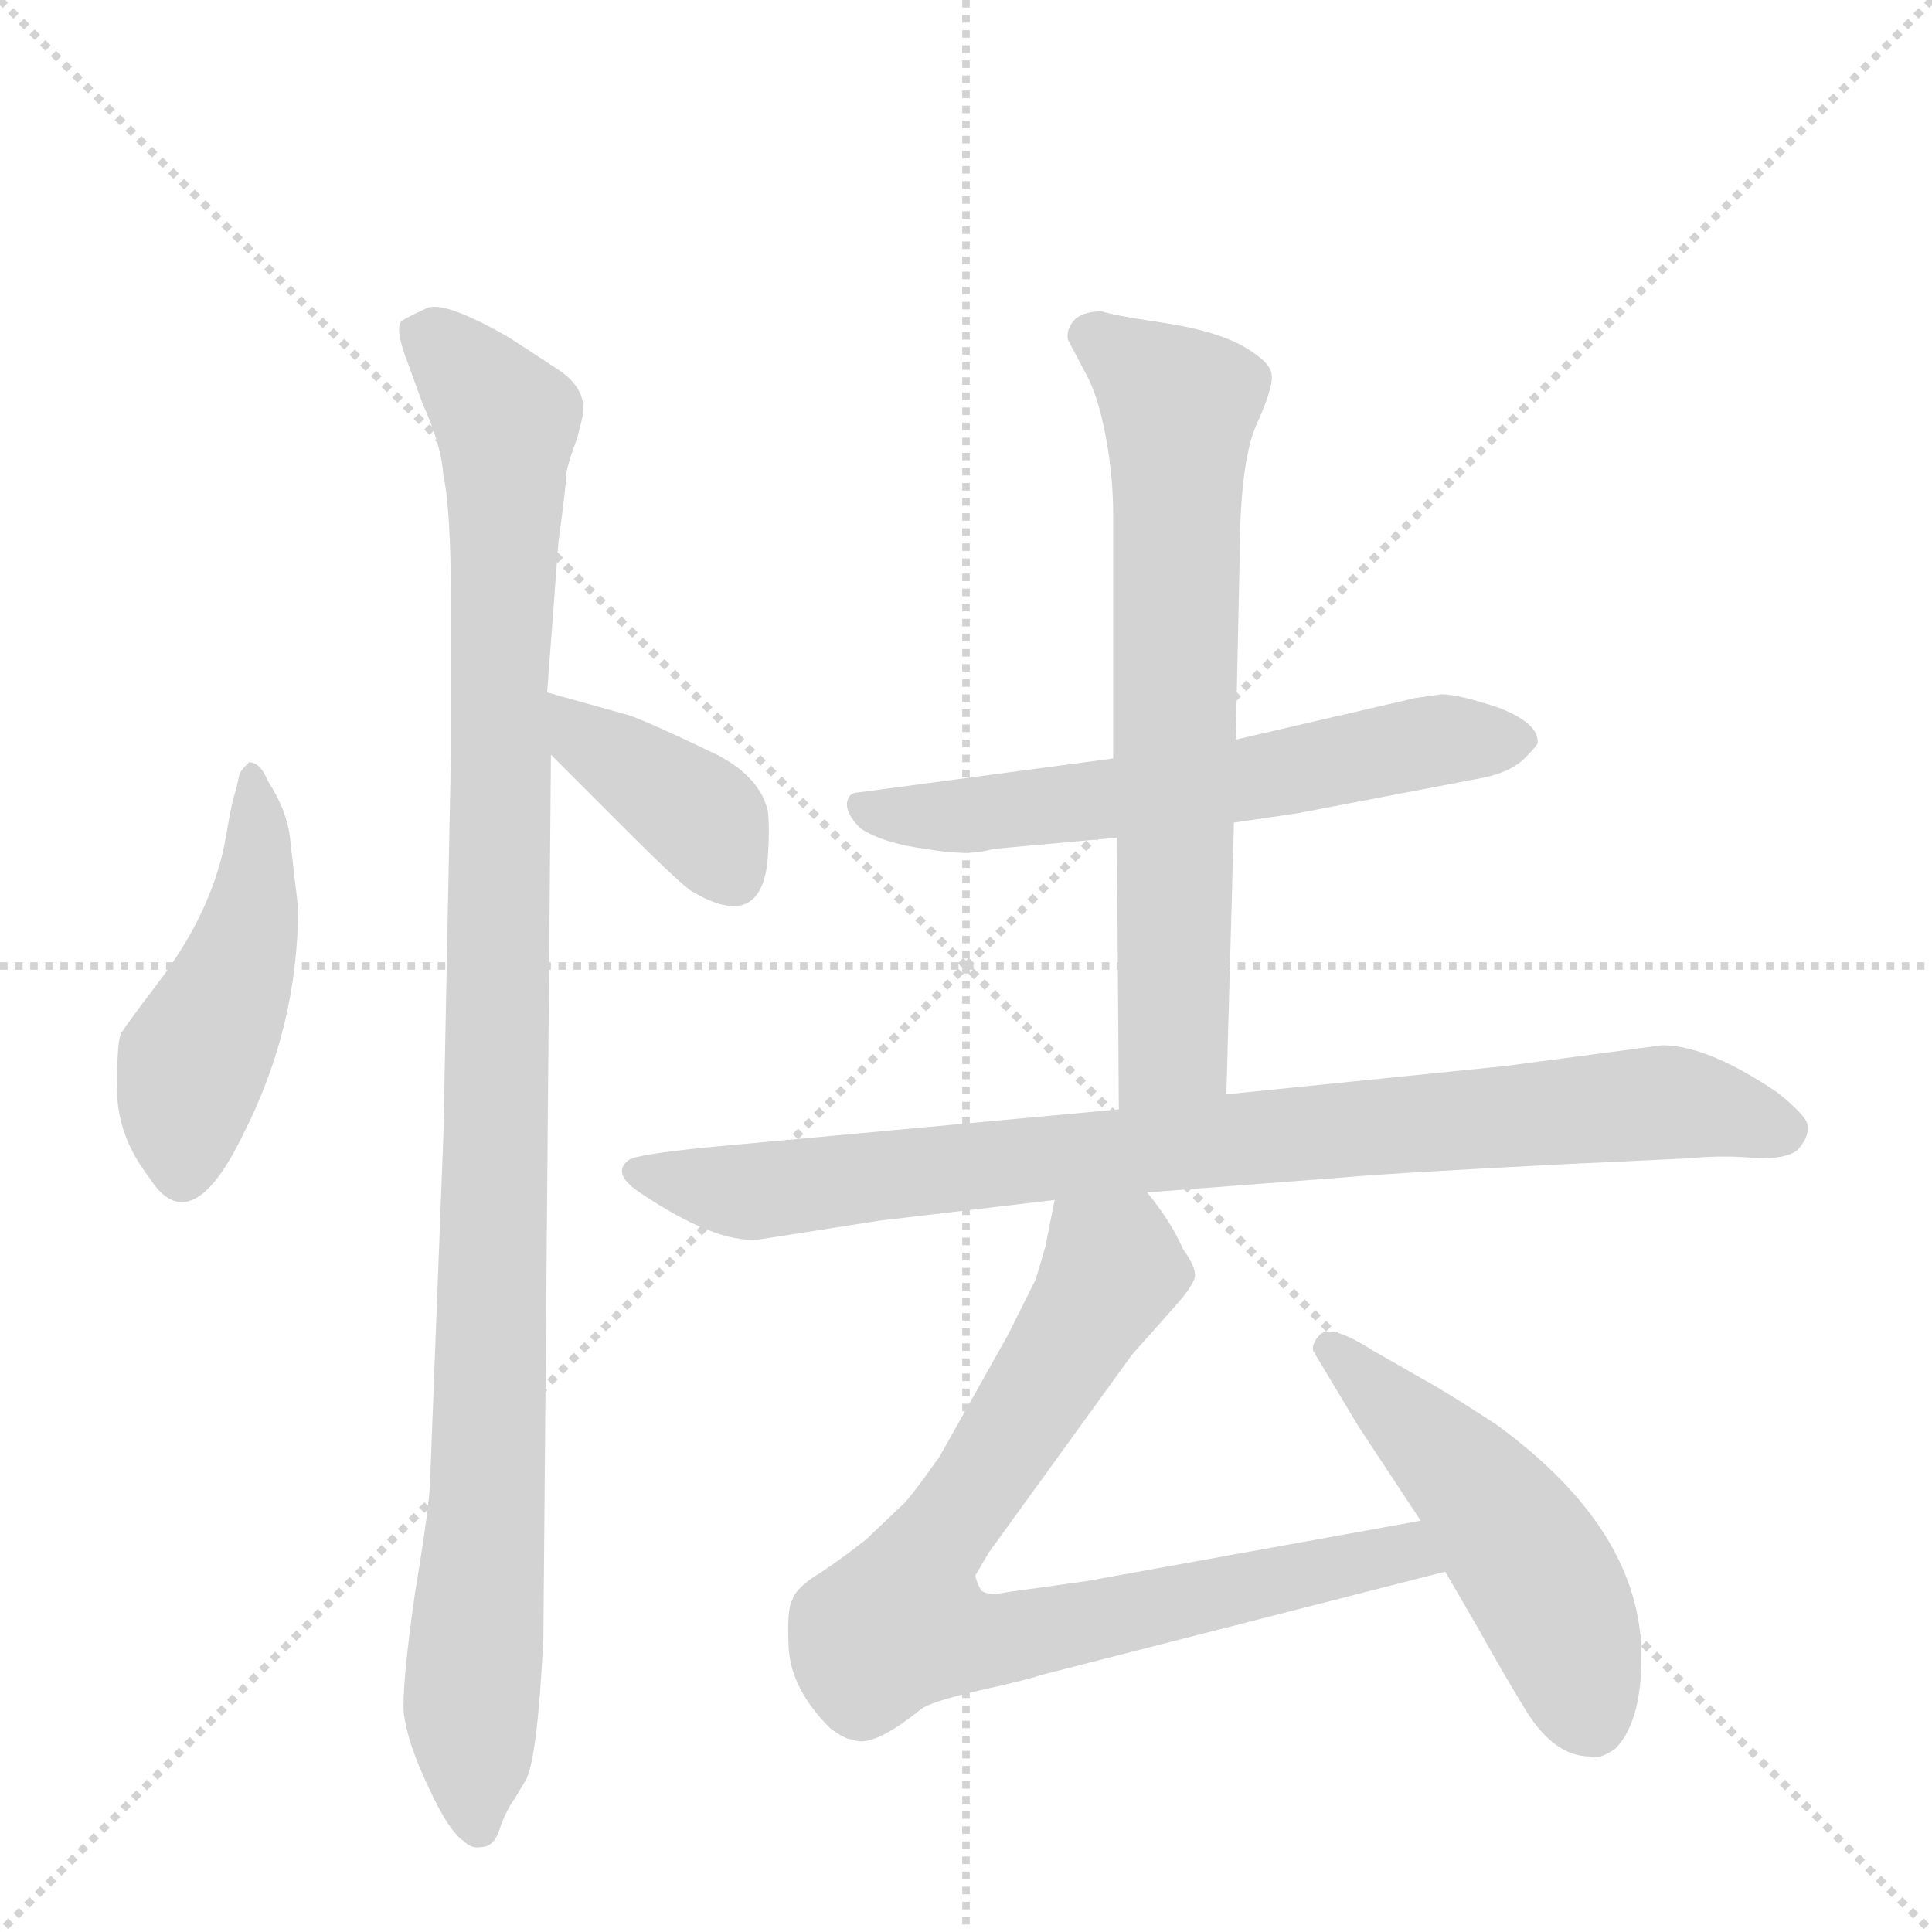 <svg version="1.1" viewBox="0 0 1024 1024" xmlns="http://www.w3.org/2000/svg">
  <g stroke="lightgray" stroke-dasharray="1,1" stroke-width="1" transform="scale(4, 4)">
    <line x1="0" y1="0" x2="256" y2="256"></line>
    <line x1="256" y1="0" x2="0" y2="256"></line>
    <line x1="128" y1="0" x2="128" y2="256"></line>
    <line x1="0" y1="128" x2="256" y2="128"></line>
  </g>
  <g transform="scale(1, -1) translate(0, -848)">
    <style type="text/css">
      
        @keyframes keyframes0 {
          from {
            stroke: blue;
            stroke-dashoffset: 470;
            stroke-width: 128;
          }
          60% {
            animation-timing-function: step-end;
            stroke: blue;
            stroke-dashoffset: 0;
            stroke-width: 128;
          }
          to {
            stroke: black;
            stroke-width: 1024;
          }
        }
        #make-me-a-hanzi-animation-0 {
          animation: keyframes0 0.632s both;
          animation-delay: 0s;
          animation-timing-function: linear;
        }
      
        @keyframes keyframes1 {
          from {
            stroke: blue;
            stroke-dashoffset: 1065;
            stroke-width: 128;
          }
          78% {
            animation-timing-function: step-end;
            stroke: blue;
            stroke-dashoffset: 0;
            stroke-width: 128;
          }
          to {
            stroke: black;
            stroke-width: 1024;
          }
        }
        #make-me-a-hanzi-animation-1 {
          animation: keyframes1 1.117s both;
          animation-delay: 0.632s;
          animation-timing-function: linear;
        }
      
        @keyframes keyframes2 {
          from {
            stroke: blue;
            stroke-dashoffset: 384;
            stroke-width: 128;
          }
          56% {
            animation-timing-function: step-end;
            stroke: blue;
            stroke-dashoffset: 0;
            stroke-width: 128;
          }
          to {
            stroke: black;
            stroke-width: 1024;
          }
        }
        #make-me-a-hanzi-animation-2 {
          animation: keyframes2 0.562s both;
          animation-delay: 1.749s;
          animation-timing-function: linear;
        }
      
        @keyframes keyframes3 {
          from {
            stroke: blue;
            stroke-dashoffset: 607;
            stroke-width: 128;
          }
          66% {
            animation-timing-function: step-end;
            stroke: blue;
            stroke-dashoffset: 0;
            stroke-width: 128;
          }
          to {
            stroke: black;
            stroke-width: 1024;
          }
        }
        #make-me-a-hanzi-animation-3 {
          animation: keyframes3 0.744s both;
          animation-delay: 2.312s;
          animation-timing-function: linear;
        }
      
        @keyframes keyframes4 {
          from {
            stroke: blue;
            stroke-dashoffset: 688;
            stroke-width: 128;
          }
          69% {
            animation-timing-function: step-end;
            stroke: blue;
            stroke-dashoffset: 0;
            stroke-width: 128;
          }
          to {
            stroke: black;
            stroke-width: 1024;
          }
        }
        #make-me-a-hanzi-animation-4 {
          animation: keyframes4 0.81s both;
          animation-delay: 3.056s;
          animation-timing-function: linear;
        }
      
        @keyframes keyframes5 {
          from {
            stroke: blue;
            stroke-dashoffset: 868;
            stroke-width: 128;
          }
          74% {
            animation-timing-function: step-end;
            stroke: blue;
            stroke-dashoffset: 0;
            stroke-width: 128;
          }
          to {
            stroke: black;
            stroke-width: 1024;
          }
        }
        #make-me-a-hanzi-animation-5 {
          animation: keyframes5 0.956s both;
          animation-delay: 3.866s;
          animation-timing-function: linear;
        }
      
        @keyframes keyframes6 {
          from {
            stroke: blue;
            stroke-dashoffset: 800;
            stroke-width: 128;
          }
          72% {
            animation-timing-function: step-end;
            stroke: blue;
            stroke-dashoffset: 0;
            stroke-width: 128;
          }
          to {
            stroke: black;
            stroke-width: 1024;
          }
        }
        #make-me-a-hanzi-animation-6 {
          animation: keyframes6 0.901s both;
          animation-delay: 4.822s;
          animation-timing-function: linear;
        }
      
        @keyframes keyframes7 {
          from {
            stroke: blue;
            stroke-dashoffset: 502;
            stroke-width: 128;
          }
          62% {
            animation-timing-function: step-end;
            stroke: blue;
            stroke-dashoffset: 0;
            stroke-width: 128;
          }
          to {
            stroke: black;
            stroke-width: 1024;
          }
        }
        #make-me-a-hanzi-animation-7 {
          animation: keyframes7 0.659s both;
          animation-delay: 5.723s;
          animation-timing-function: linear;
        }
      
    </style>
    
      <path d="M 158 367 L 154 401 Q 153 417 142 434 Q 138 444 132 444 Q 128 440 127 438 L 125 429 Q 123 424 120 406 Q 117 387 108 367 Q 99 347 83 326 Q 67 305 64 300 Q 62 295 62 271 Q 62 246 79 224 Q 101 189 129 247 Q 158 304 158 367 Z" fill="lightgray"></path>
    
      <path d="M 288 -20 L 292 448 L 290 481 L 296 561 Q 300 590 300 595 Q 300 600 306 616 L 309 628 Q 311 642 296 652 L 270 669 Q 237 688 227 685 Q 218 681 213 678 Q 209 674 216 656 L 224 634 Q 234 612 235 596 Q 239 578 239 528 L 239 448 L 235 246 L 228 64 Q 228 52 220 4 Q 213 -45 214 -60 Q 216 -76 227 -99 Q 238 -123 246 -128 Q 250 -132 255 -131 Q 262 -131 265 -121 Q 268 -112 273 -105 L 279 -95 Q 285 -82 288 -20 Z" fill="lightgray"></path>
    
      <path d="M 292 448 L 334 406 Q 358 382 366 376 Q 404 353 407 394 Q 408 409 407 418 Q 403 436 380 448 L 361 457 Q 337 468 333 469 L 290 481 C 261 489 271 469 292 448 Z" fill="lightgray"></path>
    
      <path d="M 654 412 L 688 417 L 782 435 Q 800 438 808 446 Q 816 454 815 455 Q 815 465 794 473 Q 773 480 764 480 L 750 478 L 655 456 L 590 446 L 455 428 Q 450 428 449 423 Q 448 417 456 409 Q 468 401 491 398 Q 514 394 526 398 L 592 404 L 654 412 Z" fill="lightgray"></path>
    
      <path d="M 650 268 L 654 412 L 655 456 L 657 550 Q 657 603 666 623 Q 675 643 674 649 Q 674 656 658 665 Q 643 673 616 677 Q 589 681 584 683 Q 575 683 570 679 Q 565 674 566 668 L 576 649 Q 582 638 586 617 Q 590 596 590 575 L 590 446 L 592 404 L 593 260 C 593 230 649 238 650 268 Z" fill="lightgray"></path>
    
      <path d="M 881 294 L 798 283 L 650 268 L 593 260 L 376 240 Q 336 236 333 233 Q 324 226 339 216 Q 379 189 402 191 L 466 201 L 559 212 L 608 216 L 713 224 Q 733 226 830 231 L 894 234 Q 915 236 932 234 Q 950 234 954 240 Q 959 246 958 252 Q 957 257 942 269 Q 905 294 881 294 Z" fill="lightgray"></path>
    
      <path d="M 559 212 L 554 187 L 549 170 L 534 140 L 498 76 Q 486 59 480 52 L 459 32 Q 441 18 431 12 Q 421 5 420 0 Q 417 -4 418 -25 Q 419 -47 440 -68 Q 448 -74 452 -74 Q 462 -79 488 -58 Q 493 -54 519 -48 Q 546 -42 551 -40 L 766 15 C 795 22 783 47 753 42 L 576 10 L 533 4 Q 524 2 520 5 Q 517 11 517 13 L 524 25 L 600 130 L 624 157 Q 631 165 633 170 Q 635 175 627 186 Q 621 200 608 216 C 590 240 565 241 559 212 Z" fill="lightgray"></path>
    
      <path d="M 766 15 L 784 -16 Q 795 -36 809 -59 Q 824 -83 843 -83 Q 847 -85 856 -79 Q 870 -65 870 -30 Q 870 37 793 93 Q 767 110 756 116 L 728 132 Q 706 146 700 141 Q 695 136 696 132 L 720 92 L 753 42 L 766 15 Z" fill="lightgray"></path>
    
    
      <clipPath id="make-me-a-hanzi-clip-0">
        <path d="M 158 367 L 154 401 Q 153 417 142 434 Q 138 444 132 444 Q 128 440 127 438 L 125 429 Q 123 424 120 406 Q 117 387 108 367 Q 99 347 83 326 Q 67 305 64 300 Q 62 295 62 271 Q 62 246 79 224 Q 101 189 129 247 Q 158 304 158 367 Z"></path>
      </clipPath>
      <path clip-path="url(#make-me-a-hanzi-clip-0)" d="M 135 437 L 135 370 L 120 320 L 102 285 L 97 230" fill="none" id="make-me-a-hanzi-animation-0" stroke-dasharray="342 684" stroke-linecap="round"></path>
    
      <clipPath id="make-me-a-hanzi-clip-1">
        <path d="M 288 -20 L 292 448 L 290 481 L 296 561 Q 300 590 300 595 Q 300 600 306 616 L 309 628 Q 311 642 296 652 L 270 669 Q 237 688 227 685 Q 218 681 213 678 Q 209 674 216 656 L 224 634 Q 234 612 235 596 Q 239 578 239 528 L 239 448 L 235 246 L 228 64 Q 228 52 220 4 Q 213 -45 214 -60 Q 216 -76 227 -99 Q 238 -123 246 -128 Q 250 -132 255 -131 Q 262 -131 265 -121 Q 268 -112 273 -105 L 279 -95 Q 285 -82 288 -20 Z"></path>
      </clipPath>
      <path clip-path="url(#make-me-a-hanzi-clip-1)" d="M 225 672 L 269 621 L 260 97 L 250 -50 L 254 -120" fill="none" id="make-me-a-hanzi-animation-1" stroke-dasharray="937 1874" stroke-linecap="round"></path>
    
      <clipPath id="make-me-a-hanzi-clip-2">
        <path d="M 292 448 L 334 406 Q 358 382 366 376 Q 404 353 407 394 Q 408 409 407 418 Q 403 436 380 448 L 361 457 Q 337 468 333 469 L 290 481 C 261 489 271 469 292 448 Z"></path>
      </clipPath>
      <path clip-path="url(#make-me-a-hanzi-clip-2)" d="M 296 476 L 310 455 L 369 417 L 386 389" fill="none" id="make-me-a-hanzi-animation-2" stroke-dasharray="256 512" stroke-linecap="round"></path>
    
      <clipPath id="make-me-a-hanzi-clip-3">
        <path d="M 654 412 L 688 417 L 782 435 Q 800 438 808 446 Q 816 454 815 455 Q 815 465 794 473 Q 773 480 764 480 L 750 478 L 655 456 L 590 446 L 455 428 Q 450 428 449 423 Q 448 417 456 409 Q 468 401 491 398 Q 514 394 526 398 L 592 404 L 654 412 Z"></path>
      </clipPath>
      <path clip-path="url(#make-me-a-hanzi-clip-3)" d="M 458 419 L 518 416 L 657 434 L 760 456 L 805 456" fill="none" id="make-me-a-hanzi-animation-3" stroke-dasharray="479 958" stroke-linecap="round"></path>
    
      <clipPath id="make-me-a-hanzi-clip-4">
        <path d="M 650 268 L 654 412 L 655 456 L 657 550 Q 657 603 666 623 Q 675 643 674 649 Q 674 656 658 665 Q 643 673 616 677 Q 589 681 584 683 Q 575 683 570 679 Q 565 674 566 668 L 576 649 Q 582 638 586 617 Q 590 596 590 575 L 590 446 L 592 404 L 593 260 C 593 230 649 238 650 268 Z"></path>
      </clipPath>
      <path clip-path="url(#make-me-a-hanzi-clip-4)" d="M 580 669 L 625 632 L 622 293 L 599 267" fill="none" id="make-me-a-hanzi-animation-4" stroke-dasharray="560 1120" stroke-linecap="round"></path>
    
      <clipPath id="make-me-a-hanzi-clip-5">
        <path d="M 881 294 L 798 283 L 650 268 L 593 260 L 376 240 Q 336 236 333 233 Q 324 226 339 216 Q 379 189 402 191 L 466 201 L 559 212 L 608 216 L 713 224 Q 733 226 830 231 L 894 234 Q 915 236 932 234 Q 950 234 954 240 Q 959 246 958 252 Q 957 257 942 269 Q 905 294 881 294 Z"></path>
      </clipPath>
      <path clip-path="url(#make-me-a-hanzi-clip-5)" d="M 339 226 L 398 216 L 878 264 L 946 249" fill="none" id="make-me-a-hanzi-animation-5" stroke-dasharray="740 1480" stroke-linecap="round"></path>
    
      <clipPath id="make-me-a-hanzi-clip-6">
        <path d="M 559 212 L 554 187 L 549 170 L 534 140 L 498 76 Q 486 59 480 52 L 459 32 Q 441 18 431 12 Q 421 5 420 0 Q 417 -4 418 -25 Q 419 -47 440 -68 Q 448 -74 452 -74 Q 462 -79 488 -58 Q 493 -54 519 -48 Q 546 -42 551 -40 L 766 15 C 795 22 783 47 753 42 L 576 10 L 533 4 Q 524 2 520 5 Q 517 11 517 13 L 524 25 L 600 130 L 624 157 Q 631 165 633 170 Q 635 175 627 186 Q 621 200 608 216 C 590 240 565 241 559 212 Z"></path>
      </clipPath>
      <path clip-path="url(#make-me-a-hanzi-clip-6)" d="M 566 204 L 590 177 L 586 167 L 485 15 L 477 -12 L 521 -22 L 733 24 L 757 19" fill="none" id="make-me-a-hanzi-animation-6" stroke-dasharray="672 1344" stroke-linecap="round"></path>
    
      <clipPath id="make-me-a-hanzi-clip-7">
        <path d="M 766 15 L 784 -16 Q 795 -36 809 -59 Q 824 -83 843 -83 Q 847 -85 856 -79 Q 870 -65 870 -30 Q 870 37 793 93 Q 767 110 756 116 L 728 132 Q 706 146 700 141 Q 695 136 696 132 L 720 92 L 753 42 L 766 15 Z"></path>
      </clipPath>
      <path clip-path="url(#make-me-a-hanzi-clip-7)" d="M 705 133 L 799 37 L 823 -1 L 844 -64" fill="none" id="make-me-a-hanzi-animation-7" stroke-dasharray="374 748" stroke-linecap="round"></path>
    
  </g>
</svg>